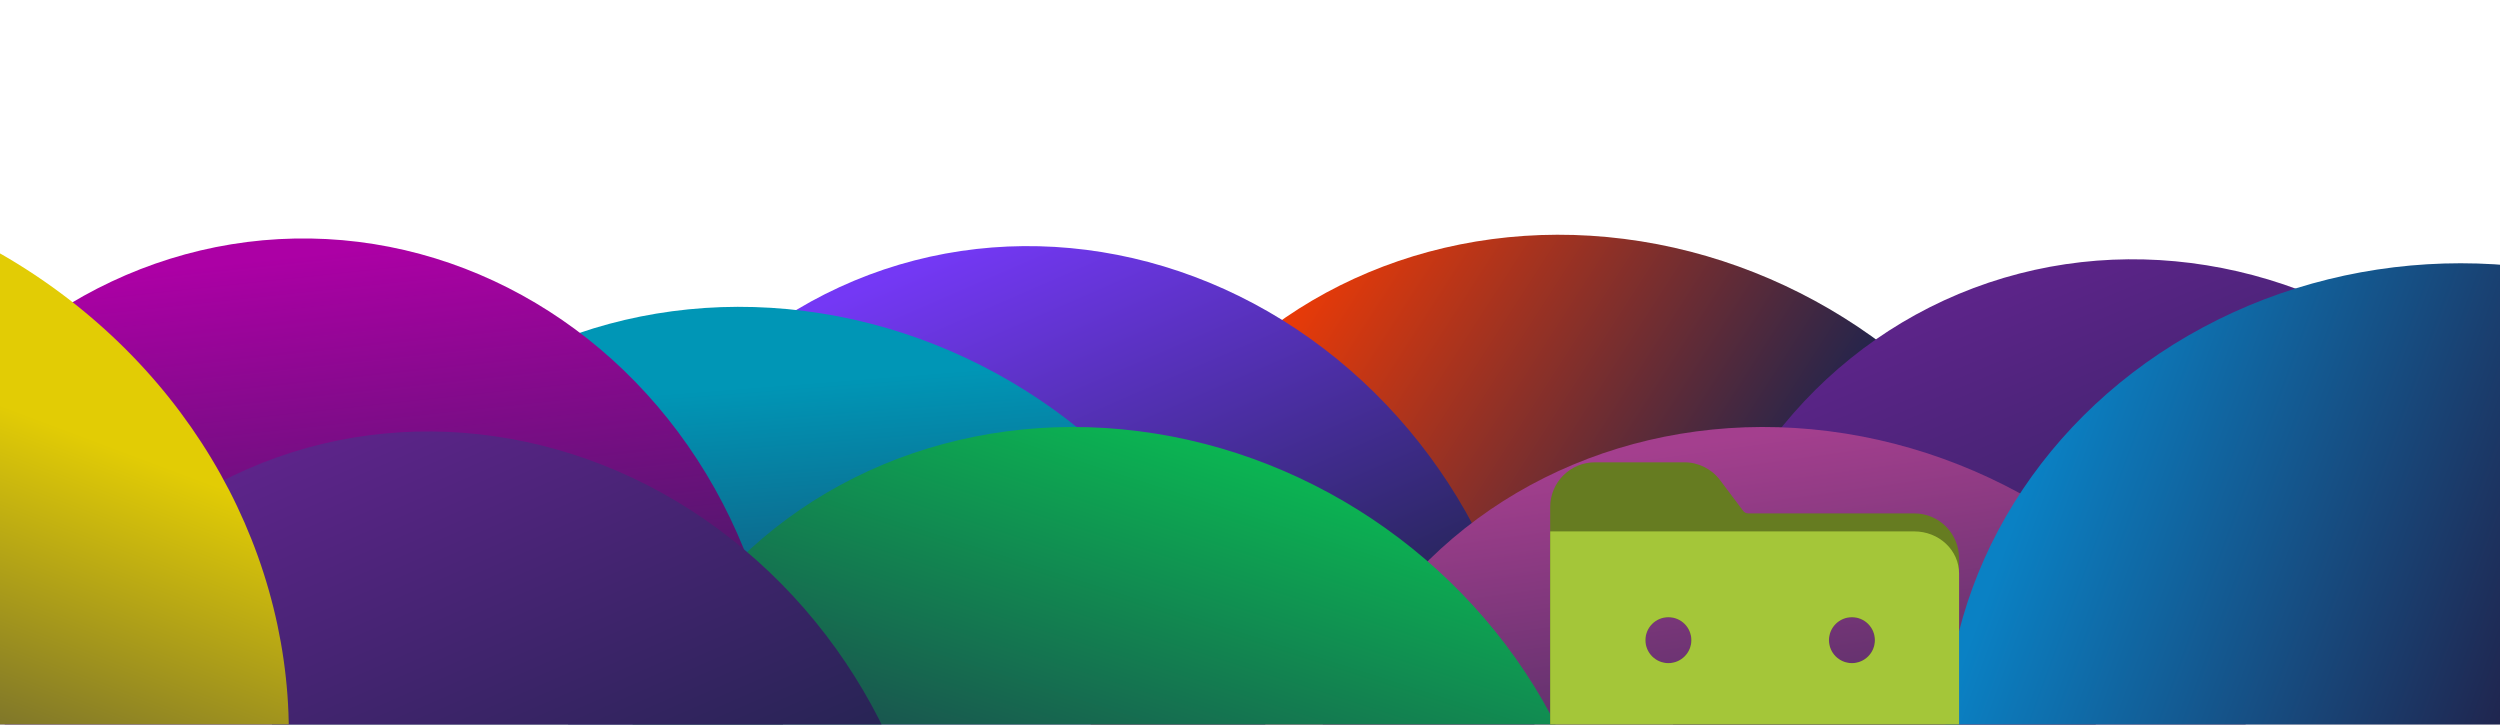 <svg width="1920" height="557" viewBox="0 0 1920 557" fill="none" xmlns="http://www.w3.org/2000/svg">
<g clip-path="url(#clip0_686_83)">
<ellipse cx="1223.76" cy="558" rx="396.037" ry="368.08" transform="rotate(35.444 1223.76 558)" fill="url(#paint0_linear_686_83)"/>
<ellipse cx="808.635" cy="581.024" rx="396.037" ry="368.08" transform="rotate(67.328 808.635 581.024)" fill="url(#paint1_linear_686_83)"/>
<ellipse cx="594.352" cy="613.363" rx="396.037" ry="368.08" transform="rotate(35.444 594.352 613.363)" fill="url(#paint2_linear_686_83)"/>
<ellipse cx="233.957" cy="579.159" rx="396.037" ry="368.08" transform="rotate(88.898 233.957 579.159)" fill="url(#paint3_linear_686_83)"/>
<ellipse cx="1657.05" cy="591.143" rx="396.037" ry="368.08" transform="rotate(67.328 1657.05 591.143)" fill="url(#paint4_linear_686_83)"/>
<ellipse cx="1380.87" cy="705.649" rx="396.037" ry="368.08" transform="rotate(35.444 1380.87 705.649)" fill="url(#paint5_linear_686_83)"/>
<ellipse cx="850.809" cy="705.649" rx="396.037" ry="368.08" transform="rotate(35.444 850.809 705.649)" fill="url(#paint6_linear_686_83)"/>
<ellipse cx="348.815" cy="723.049" rx="396.037" ry="368.08" transform="rotate(66.37 348.815 723.049)" fill="url(#paint7_linear_686_83)"/>
<ellipse cx="-224.035" cy="551.705" rx="447.045" ry="418.429" transform="rotate(-168.073 -224.035 551.705)" fill="url(#paint8_linear_686_83)"/>
<ellipse cx="1889.76" cy="570.266" rx="396.037" ry="368.08" fill="url(#paint9_linear_686_83)"/>
<path fill-rule="evenodd" clip-rule="evenodd" d="M1224.89 355.05C1215.79 355.05 1207.05 358.668 1200.61 365.109C1194.17 371.55 1190.55 380.285 1190.55 389.394V595.458C1190.55 614.416 1205.94 629.802 1224.89 629.802H1470.2C1479.31 629.802 1488.04 626.184 1494.48 619.743C1500.92 613.302 1504.54 604.567 1504.54 595.458V428.644C1504.54 419.536 1500.92 410.8 1494.48 404.359C1488.04 397.919 1479.31 394.3 1470.2 394.3H1342.64C1341.88 394.3 1341.13 394.123 1340.45 393.782C1339.76 393.442 1339.17 392.947 1338.72 392.338L1321.05 368.787C1314.58 360.152 1304.37 355.05 1293.58 355.05H1224.89ZM1422.2 509.317C1431.95 509.317 1439.85 501.415 1439.85 491.667C1439.85 481.919 1431.95 474.017 1422.2 474.017C1412.45 474.017 1404.55 481.919 1404.55 491.667C1404.55 501.415 1412.45 509.317 1422.2 509.317ZM1281.24 509.317C1290.99 509.317 1298.89 501.415 1298.89 491.667C1298.89 481.919 1290.99 474.017 1281.24 474.017C1271.5 474.017 1263.6 481.919 1263.6 491.667C1263.6 501.415 1271.5 509.317 1281.24 509.317Z" fill="#667C21"/>
<path fill-rule="evenodd" clip-rule="evenodd" d="M1224.93 408.123C1215.31 408.123 1204.36 408.123 1192.04 408.123C1190.72 408.123 1191.83 408.123 1190.58 408.124L1190.58 597.471C1190.58 615.316 1205.96 629.799 1224.92 629.799H1470.23C1479.33 629.799 1488.07 626.393 1494.51 620.331C1500.95 614.268 1504.57 606.045 1504.57 597.471V440.45C1504.57 431.877 1500.95 423.654 1494.51 417.591C1488.07 411.529 1479.33 408.123 1470.23 408.123H1342.67C1341.91 408.123 1341.07 408.123 1340.32 408.123C1339.57 408.123 1339.19 408.123 1338.55 408.123H1321.24C1310.37 408.123 1304.84 408.123 1294.05 408.123H1224.93ZM1422.29 509.297C1432.04 509.297 1439.94 501.395 1439.94 491.647C1439.94 481.899 1432.04 473.997 1422.29 473.997C1412.55 473.997 1404.64 481.899 1404.64 491.647C1404.64 501.395 1412.55 509.297 1422.29 509.297ZM1281.34 509.297C1291.08 509.297 1298.99 501.395 1298.99 491.647C1298.99 481.899 1291.08 473.997 1281.34 473.997C1271.59 473.997 1263.69 481.899 1263.69 491.647C1263.69 501.395 1271.59 509.297 1281.34 509.297Z" fill="#A4C639"/>
</g>
<defs>
<linearGradient id="paint0_linear_686_83" x1="811.641" y1="578.589" x2="1255.92" y2="558" gradientUnits="userSpaceOnUse">
<stop stop-color="#FF3D00"/>
<stop offset="1" stop-color="#20244D"/>
</linearGradient>
<linearGradient id="paint1_linear_686_83" x1="420.547" y1="587.383" x2="840.791" y2="581.024" gradientUnits="userSpaceOnUse">
<stop stop-color="#7438F5"/>
<stop offset="1" stop-color="#20244D"/>
</linearGradient>
<linearGradient id="paint2_linear_686_83" x1="409.942" y1="354.296" x2="626.508" y2="613.363" gradientUnits="userSpaceOnUse">
<stop stop-color="#0096B6"/>
<stop offset="1" stop-color="#20244D"/>
</linearGradient>
<linearGradient id="paint3_linear_686_83" x1="-145.585" y1="615.095" x2="266.113" y2="579.159" gradientUnits="userSpaceOnUse">
<stop stop-color="#AC00A5"/>
<stop offset="1" stop-color="#20244D"/>
</linearGradient>
<linearGradient id="paint4_linear_686_83" x1="1261.01" y1="591.143" x2="1689.21" y2="591.143" gradientUnits="userSpaceOnUse">
<stop stop-color="#5D248A"/>
<stop offset="1" stop-color="#20244D"/>
</linearGradient>
<linearGradient id="paint5_linear_686_83" x1="1142.56" y1="418.727" x2="1413.03" y2="705.649" gradientUnits="userSpaceOnUse">
<stop stop-color="#A43F8E"/>
<stop offset="1" stop-color="#20244D"/>
</linearGradient>
<linearGradient id="paint6_linear_686_83" x1="796.291" y1="333.161" x2="928.073" y2="748.193" gradientUnits="userSpaceOnUse">
<stop stop-color="#0BB552"/>
<stop offset="1" stop-color="#20244D"/>
</linearGradient>
<linearGradient id="paint7_linear_686_83" x1="-47.222" y1="723.049" x2="380.971" y2="723.049" gradientUnits="userSpaceOnUse">
<stop stop-color="#5D248A"/>
<stop offset="1" stop-color="#20244D"/>
</linearGradient>
<linearGradient id="paint8_linear_686_83" x1="-564.002" y1="808.01" x2="-495.751" y2="358.446" gradientUnits="userSpaceOnUse">
<stop stop-color="#E2CC05"/>
<stop offset="1" stop-color="#20244D"/>
</linearGradient>
<linearGradient id="paint9_linear_686_83" x1="1536.42" y1="427.439" x2="1921.92" y2="570.266" gradientUnits="userSpaceOnUse">
<stop stop-color="#0A81C4"/>
<stop offset="1" stop-color="#20244D"/>
</linearGradient>
<clipPath id="clip0_686_83">
<rect width="1920" height="556.262" fill="white"/>
</clipPath>
</defs>
</svg>
